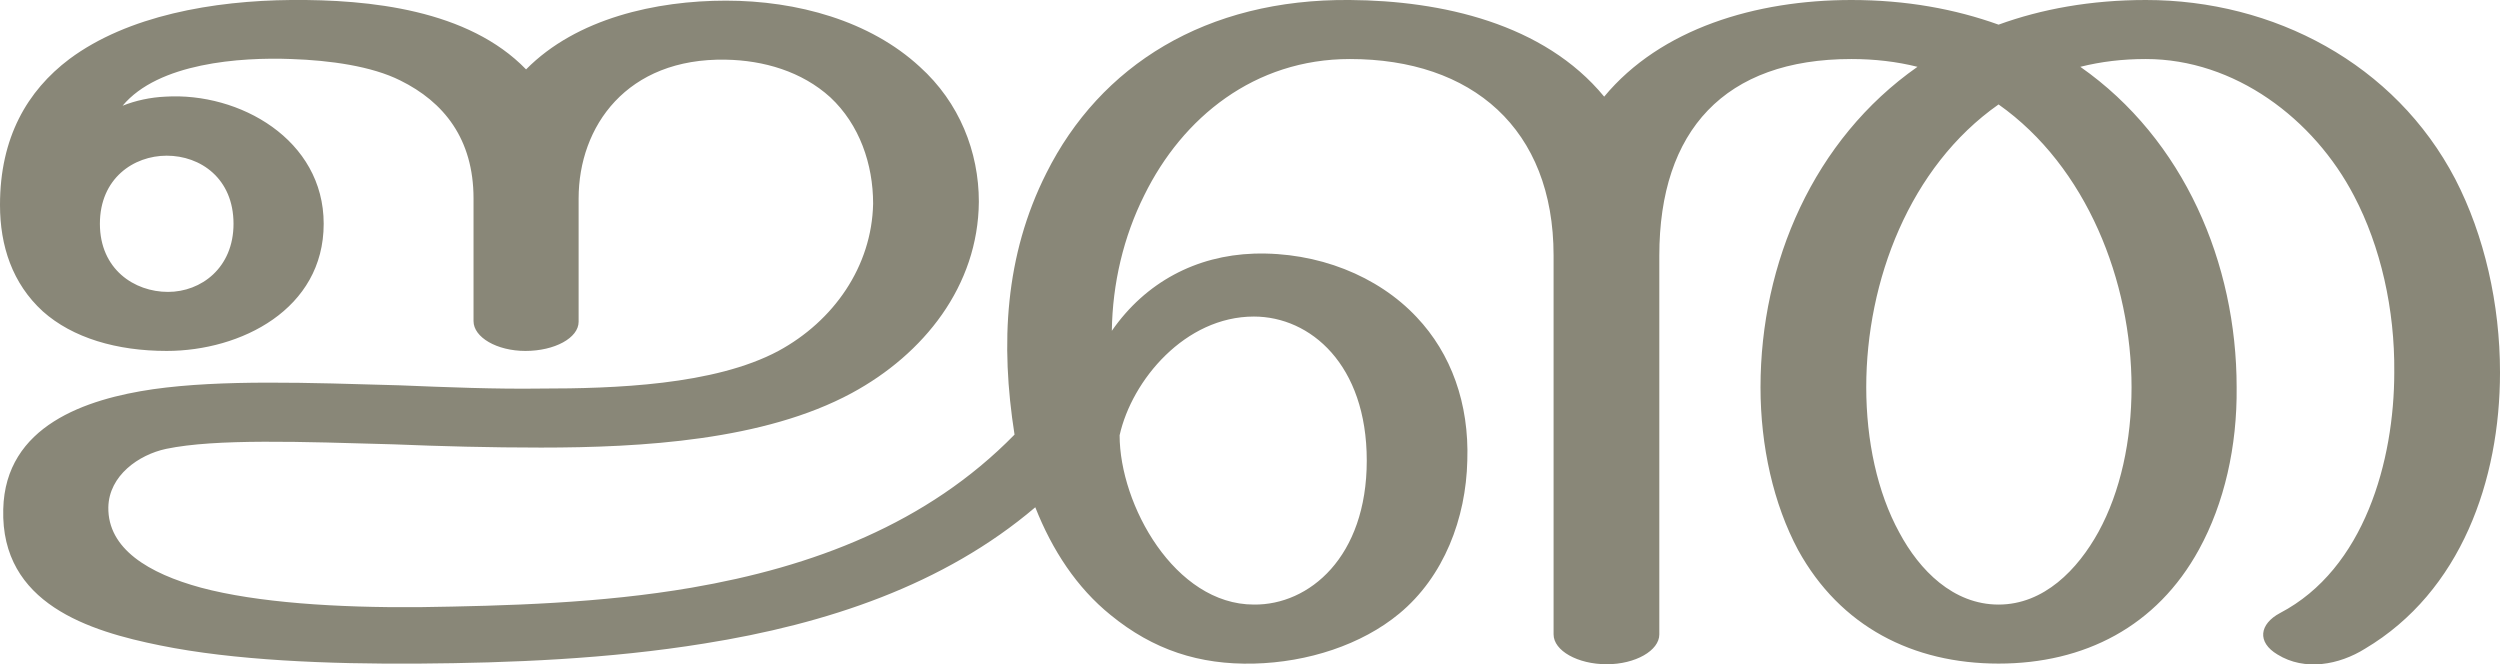 <?xml version="1.0" encoding="UTF-8"?>
<!DOCTYPE svg PUBLIC "-//W3C//DTD SVG 1.1//EN" "http://www.w3.org/Graphics/SVG/1.1/DTD/svg11.dtd">
<!-- Creator: CorelDRAW X8 -->
<svg xmlns="http://www.w3.org/2000/svg" xml:space="preserve" width="3854px" height="1024px" version="1.1" style="shape-rendering:geometricPrecision; text-rendering:geometricPrecision; image-rendering:optimizeQuality; fill-rule:evenodd; clip-rule:evenodd"
viewBox="0 0 3854 1024"
 xmlns:xlink="http://www.w3.org/1999/xlink">
 <defs>
  <style type="text/css">
   <![CDATA[
    .fil0 {fill:#898778;fill-rule:nonzero}
   ]]>
  </style>
 </defs>
 <g id="Layer_x0020_1">
  <path class="fil0" d="M1346 314c0,-61 -21,-122 -66,-164 -44,-40 -103,-57 -161,-58 -153,-3 -227,103 -227,214l0 190c0,25 -37,45 -82,45 -44,0 -80,-21 -80,-46l0 -189c0,-92 -46,-149 -113,-182 -44,-22 -108,-31 -168,-33 -79,-3 -205,6 -260,72 20,-8 43,-13 66,-14 114,-7 244,66 244,196 0,132 -128,196 -242,196 -77,0 -145,-20 -191,-61 -47,-43 -66,-101 -66,-164 0,-104 42,-176 107,-225 90,-67 222,-90 342,-91 121,-1 273,15 362,107 78,-79 201,-106 308,-106 110,0 222,31 299,102 61,55 91,131 91,208 -1,130 -85,235 -196,295 -135,73 -324,84 -479,84 -78,0 -154,-2 -227,-5 -142,-4 -274,-9 -351,7 -42,9 -88,41 -89,90 -1,64 62,102 143,124 86,23 209,31 336,30 136,-2 280,-6 420,-30 186,-32 363,-98 498,-236 -22,-140 -15,-276 49,-403 83,-166 246,-269 468,-267 141,1 299,36 392,149 87,-105 234,-149 381,-149 85,0 160,14 227,38 66,-24 142,-38 227,-38 197,0 384,98 477,276 45,87 69,193 69,298 0,166 -60,338 -208,426 -40,25 -93,35 -135,9 -32,-19 -28,-47 4,-64 130,-68 176,-235 176,-371 1,-97 -21,-194 -62,-272 -62,-119 -184,-211 -321,-211 -36,0 -69,4 -101,12 160,112 241,303 241,494 1,91 -19,179 -58,250 -65,119 -177,176 -309,176 -132,0 -244,-57 -309,-175 -38,-71 -58,-160 -58,-251 0,-192 82,-382 242,-494 -32,-8 -66,-12 -102,-12 -195,0 -296,110 -296,303l0 584c0,25 -37,46 -81,46 -45,0 -82,-21 -82,-46l0 -584c0,-196 -126,-303 -314,-303 -147,0 -258,90 -317,210 -32,64 -49,136 -50,209 52,-75 130,-116 219,-119 98,-3 191,34 251,98 53,56 81,133 78,221 -2,89 -36,179 -105,236 -58,48 -141,75 -224,77 -84,2 -155,-21 -221,-75 -52,-42 -90,-100 -116,-166 -141,120 -322,180 -510,210 -148,24 -300,30 -440,31 -141,1 -286,-5 -399,-28 -109,-22 -246,-64 -242,-210 3,-129 128,-170 231,-185 106,-15 239,-10 380,-6 73,3 149,6 218,5 112,0 267,-5 366,-58 85,-46 144,-130 146,-227zm1735 -153c-137,96 -204,272 -204,436 0,82 17,162 51,224 31,58 83,111 153,111 70,0 122,-54 154,-112 34,-62 51,-141 51,-223 0,-163 -69,-340 -205,-436zm-1148 771c85,1 174,-73 174,-222 0,-148 -87,-222 -174,-222 -106,0 -188,98 -207,183 0,107 85,261 207,261zm-1779 -587c0,70 53,105 105,105 51,0 101,-37 101,-105 0,-70 -51,-105 -103,-105 -51,0 -103,35 -103,105z"/>
 </g>
</svg>
